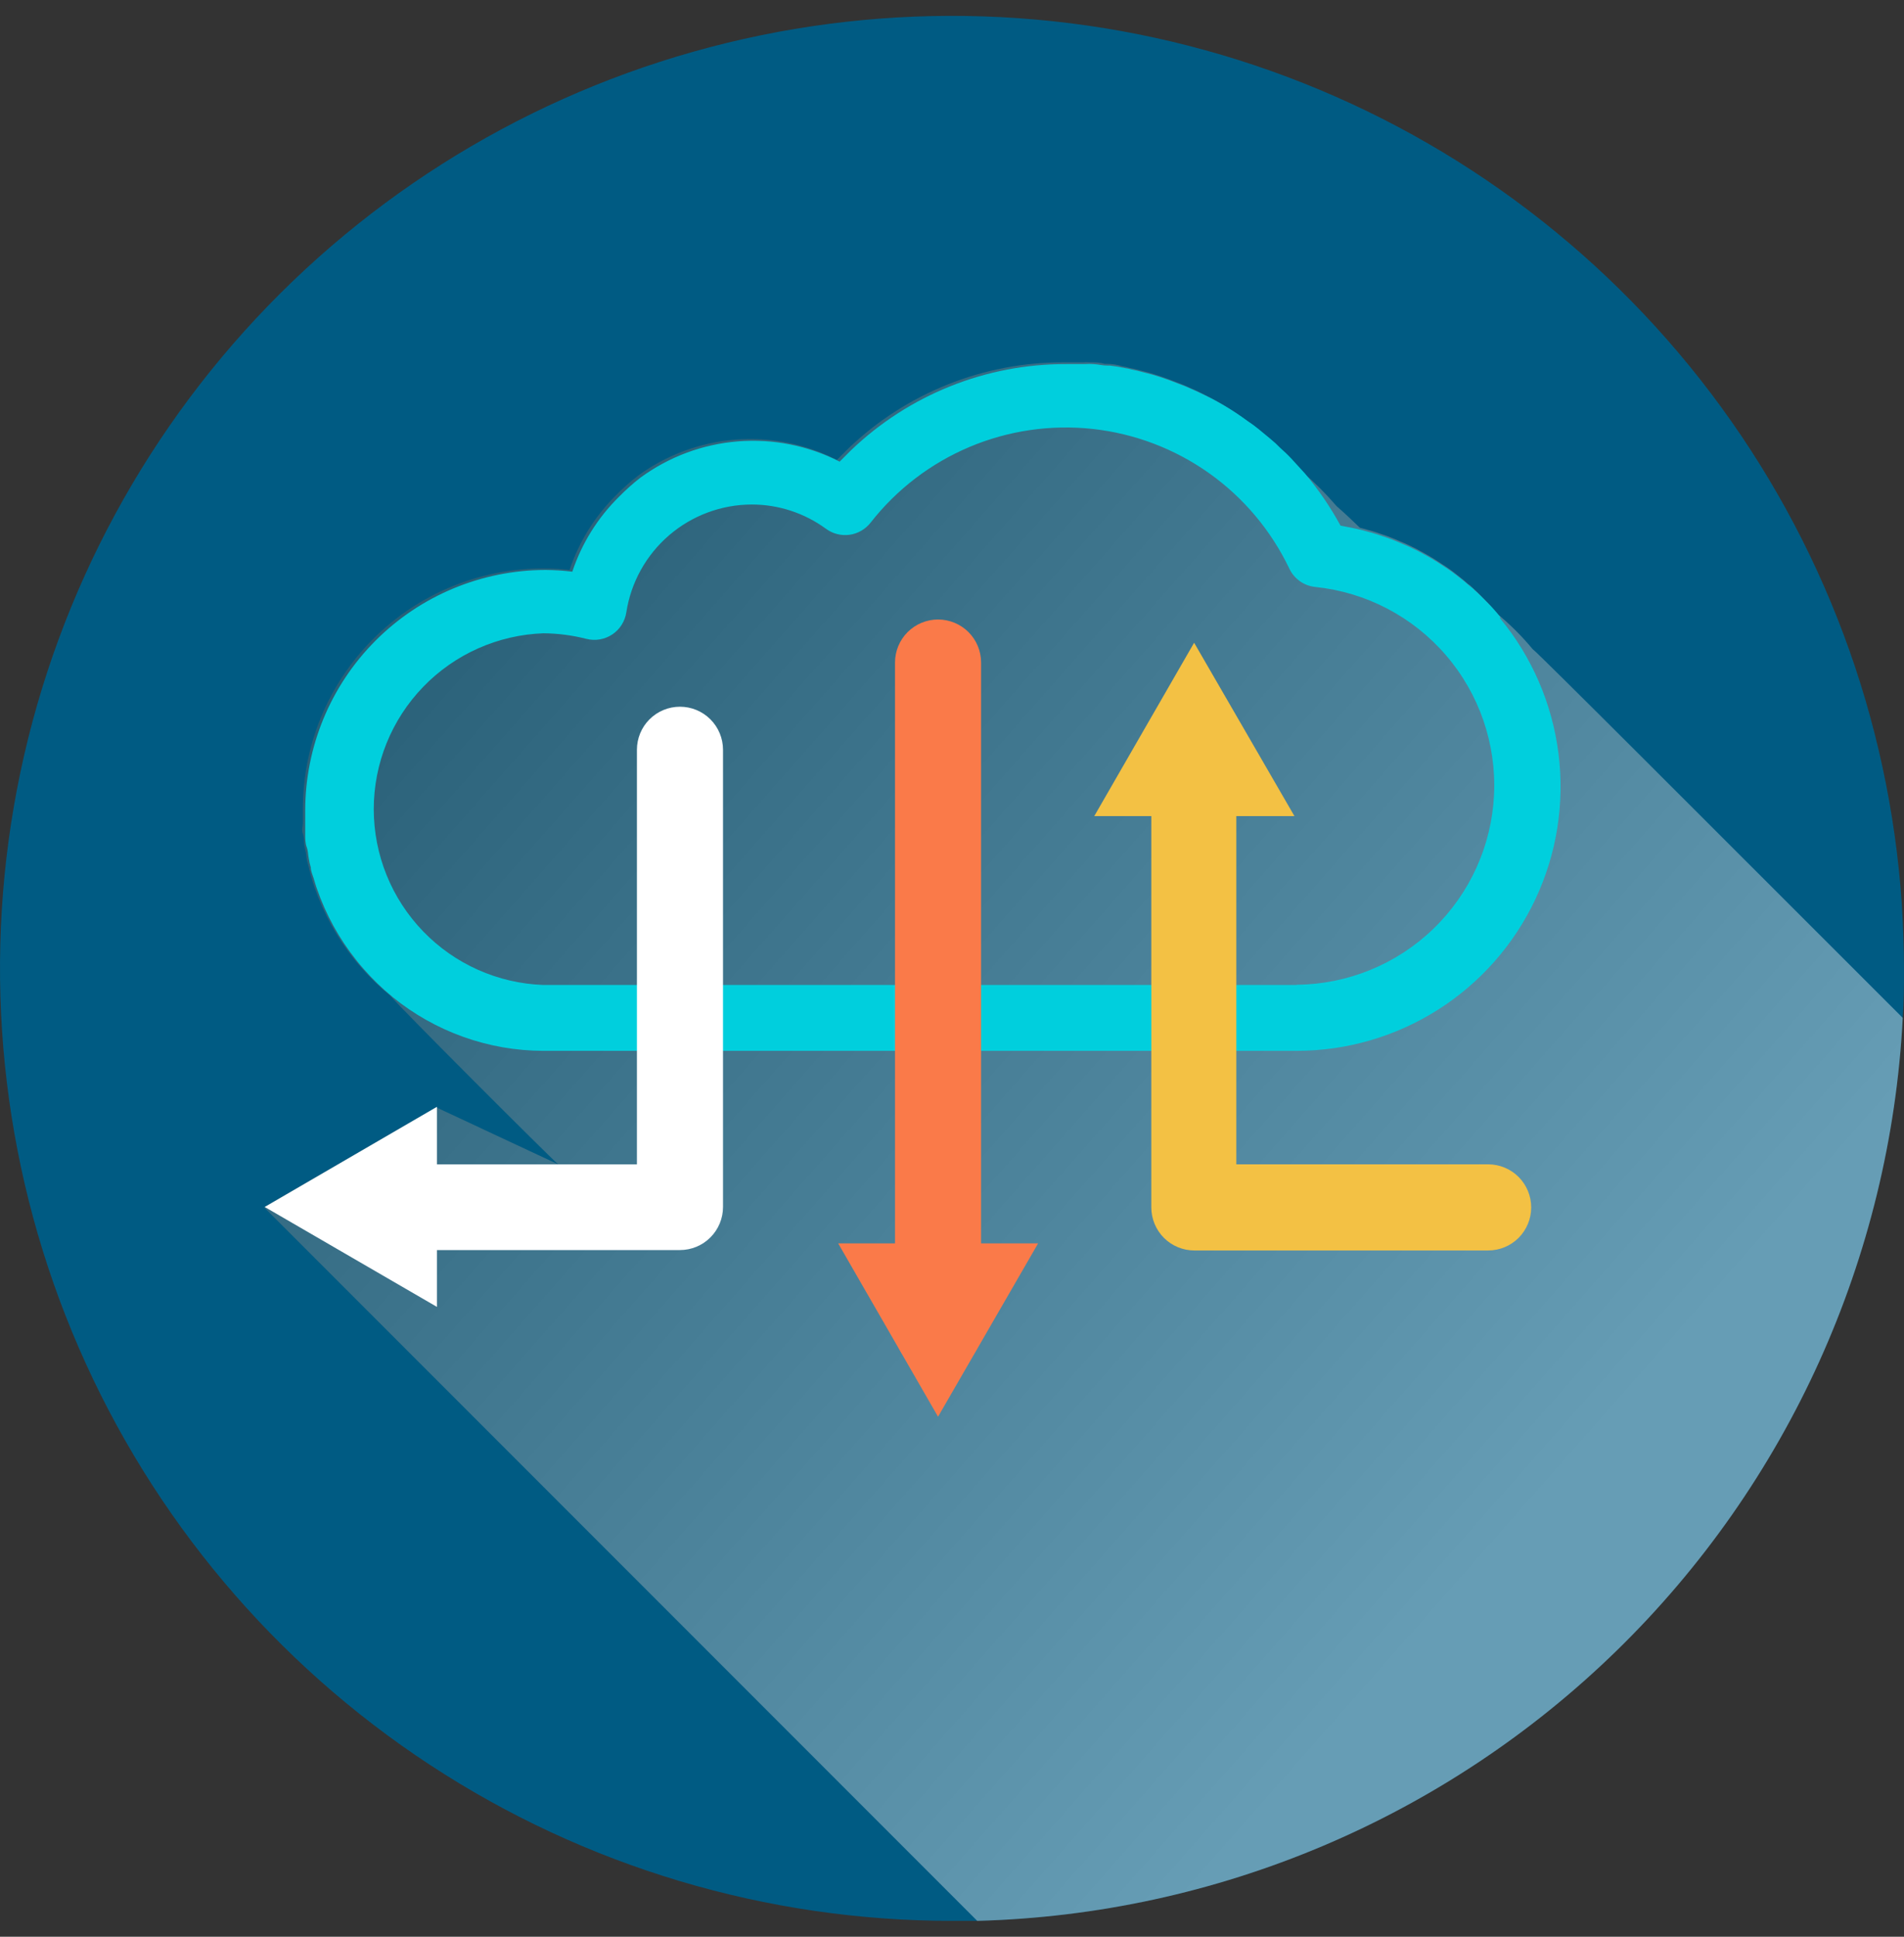 <svg width="60" height="61" viewBox="0 0 60 61" fill="none" xmlns="http://www.w3.org/2000/svg">
<rect x="0" y="0" width="60" height="61" fill="#333333" stroke="none"/>
<path d="M59.999 30.52C59.999 31.036 59.999 31.551 59.959 32.06C59.569 39.601 56.349 46.718 50.943 51.989C45.537 57.261 38.341 60.3 30.793 60.5H30.006C24.159 60.501 18.439 58.794 13.549 55.587C8.659 52.38 4.813 47.815 2.484 42.452C0.154 37.089 -0.557 31.161 0.437 25.399C1.431 19.637 4.087 14.291 8.079 10.018C12.072 5.746 17.225 2.733 22.907 1.351C28.588 -0.032 34.55 0.276 40.059 2.237C45.568 4.197 50.383 7.725 53.914 12.386C57.445 17.047 59.536 22.638 59.931 28.472C59.972 29.164 59.999 29.835 59.999 30.52Z" fill="#005B83"/>
<path style="mix-blend-mode:multiply" opacity="0.4" d="M59.961 32.06C59.57 39.601 56.351 46.717 50.945 51.989C45.538 57.261 38.343 60.3 30.795 60.5L8.317 38.022L13.743 34.875L17.589 36.672C17.263 36.387 12.631 31.761 12.298 31.361C11.966 31.089 11.658 30.79 11.376 30.466C11.294 30.378 11.22 30.283 11.145 30.188C10.614 29.521 10.199 28.768 9.918 27.963C9.877 27.855 9.843 27.733 9.809 27.617C9.775 27.502 9.748 27.393 9.721 27.278C9.694 27.192 9.674 27.103 9.66 27.014C9.66 26.891 9.612 26.763 9.592 26.64C9.572 26.518 9.592 26.39 9.544 26.261C9.497 26.132 9.544 26.044 9.544 25.928C9.544 25.813 9.544 25.637 9.544 25.487C9.543 24.493 9.737 23.508 10.116 22.588C10.495 21.669 11.052 20.833 11.754 20.129C12.457 19.424 13.291 18.865 14.209 18.484C15.128 18.102 16.113 17.905 17.107 17.904C17.388 17.903 17.669 17.919 17.948 17.952C18.246 17.06 18.751 16.252 19.42 15.591C19.632 15.375 19.859 15.173 20.098 14.988C20.995 14.331 22.056 13.936 23.164 13.847C24.272 13.759 25.383 13.98 26.372 14.486L26.732 14.126C28.556 12.378 30.988 11.405 33.515 11.413C33.709 11.413 33.906 11.413 34.105 11.413C34.193 11.406 34.281 11.406 34.369 11.413C34.518 11.413 34.661 11.413 34.81 11.461H34.892C35.054 11.461 35.217 11.488 35.38 11.542C35.444 11.549 35.508 11.563 35.57 11.583C35.696 11.605 35.82 11.634 35.943 11.671L36.207 11.739C36.397 11.793 36.587 11.854 36.77 11.922L37.299 12.125L37.462 12.2C37.632 12.268 37.801 12.349 37.971 12.437C38.14 12.526 38.31 12.614 38.473 12.709C38.732 12.86 38.984 13.026 39.226 13.204C39.35 13.286 39.47 13.374 39.585 13.468L39.938 13.76C40.053 13.852 40.161 13.952 40.263 14.059C40.379 14.16 40.494 14.269 40.603 14.384L41.03 14.852C41.42 15.188 41.785 15.553 42.122 15.944C42.38 16.168 42.624 16.399 42.854 16.622C43.072 16.677 43.288 16.738 43.499 16.812C43.709 16.88 43.915 16.959 44.116 17.05C44.286 17.117 44.455 17.199 44.618 17.28L44.781 17.369C44.916 17.443 45.052 17.518 45.181 17.599L45.35 17.708C45.507 17.809 45.663 17.911 45.812 18.026C45.961 18.142 46.11 18.257 46.259 18.393C46.311 18.423 46.356 18.462 46.395 18.508C46.531 18.623 46.653 18.752 46.775 18.874C46.897 18.996 47.073 19.193 47.209 19.356C47.604 19.683 47.967 20.046 48.294 20.441C48.525 20.617 53.775 25.881 59.961 32.06Z" fill="url(#paint0_linear_653_6784)"/>
<path d="M47.275 19.431C47.142 19.261 46.996 19.1 46.841 18.949C46.719 18.827 46.597 18.698 46.462 18.583C46.423 18.537 46.377 18.498 46.326 18.468C46.177 18.332 46.027 18.217 45.878 18.102C45.729 17.986 45.573 17.884 45.417 17.783L45.247 17.674C45.118 17.593 44.983 17.518 44.847 17.444L44.684 17.355C44.522 17.274 44.352 17.193 44.182 17.125C43.981 17.035 43.775 16.955 43.565 16.887C43.355 16.813 43.138 16.752 42.921 16.697C42.704 16.643 42.46 16.596 42.243 16.555C41.924 15.969 41.547 15.416 41.117 14.907L40.689 14.439C40.581 14.323 40.465 14.215 40.35 14.113C40.248 14.007 40.139 13.907 40.025 13.815L39.672 13.523C39.557 13.429 39.437 13.341 39.312 13.259C39.07 13.08 38.819 12.915 38.56 12.763C38.397 12.668 38.227 12.573 38.058 12.492C37.888 12.411 37.718 12.323 37.549 12.255L37.386 12.18L36.857 11.977C36.674 11.909 36.484 11.848 36.294 11.793L36.03 11.726C35.907 11.689 35.782 11.66 35.657 11.637C35.595 11.617 35.531 11.604 35.467 11.597C35.304 11.561 35.141 11.534 34.978 11.515H34.897C34.748 11.515 34.605 11.475 34.456 11.468C34.368 11.461 34.279 11.461 34.191 11.468C33.997 11.468 33.8 11.468 33.601 11.468C31.075 11.46 28.643 12.433 26.819 14.181L26.459 14.54C25.47 14.034 24.359 13.813 23.251 13.902C22.143 13.991 21.082 14.386 20.185 15.042C19.945 15.228 19.719 15.43 19.507 15.646C18.837 16.306 18.333 17.115 18.035 18.006C17.754 17.972 17.471 17.954 17.187 17.952C15.18 17.956 13.255 18.755 11.836 20.176C10.417 21.596 9.619 23.521 9.618 25.529C9.618 25.678 9.618 25.82 9.618 25.969C9.618 26.119 9.618 26.193 9.618 26.302C9.618 26.41 9.618 26.553 9.665 26.682C9.713 26.811 9.706 26.933 9.733 27.055C9.747 27.144 9.767 27.233 9.794 27.319C9.794 27.434 9.848 27.55 9.882 27.658C9.916 27.767 9.95 27.896 9.991 28.004C10.272 28.81 10.687 29.562 11.218 30.229C11.293 30.324 11.368 30.419 11.449 30.507C11.731 30.831 12.04 31.13 12.371 31.402C13.714 32.494 15.389 33.093 17.119 33.098H40.859C42.438 33.097 43.984 32.648 45.317 31.801C46.65 30.955 47.714 29.747 48.386 28.318C49.058 26.889 49.31 25.299 49.112 23.733C48.914 22.166 48.275 20.688 47.269 19.472L47.275 19.431ZM40.866 31.023H17.126C15.691 30.972 14.331 30.367 13.334 29.334C12.336 28.301 11.778 26.921 11.778 25.484C11.778 24.048 12.336 22.668 13.334 21.635C14.331 20.602 15.691 19.997 17.126 19.946C17.584 19.95 18.039 20.009 18.483 20.123C18.621 20.157 18.765 20.163 18.905 20.138C19.045 20.114 19.179 20.06 19.297 19.981C19.415 19.902 19.516 19.799 19.591 19.678C19.667 19.558 19.717 19.423 19.738 19.282C19.884 18.339 20.363 17.48 21.086 16.858C21.81 16.237 22.731 15.893 23.685 15.89C24.529 15.889 25.351 16.158 26.032 16.657C26.245 16.813 26.512 16.88 26.774 16.843C27.036 16.806 27.273 16.669 27.436 16.46C28.255 15.413 29.328 14.593 30.552 14.077C31.777 13.561 33.113 13.366 34.434 13.51C35.755 13.655 37.018 14.135 38.102 14.904C39.186 15.673 40.055 16.706 40.628 17.905C40.703 18.066 40.819 18.204 40.964 18.307C41.109 18.409 41.279 18.471 41.456 18.488C43.052 18.654 44.523 19.424 45.569 20.641C46.615 21.857 47.156 23.428 47.081 25.031C47.005 26.633 46.319 28.146 45.163 29.259C44.008 30.372 42.47 31.001 40.866 31.016V31.023Z" fill="#00CFDD"/>
<path d="M26.413 39.161L29.56 44.621L32.714 39.161H26.413Z" fill="#FA7A49"/>
<path d="M29.561 43.251C29.201 43.251 28.856 43.108 28.601 42.854C28.347 42.599 28.204 42.255 28.204 41.895V20.868C28.204 20.509 28.347 20.163 28.601 19.909C28.856 19.655 29.201 19.512 29.561 19.512C29.92 19.512 30.265 19.655 30.52 19.909C30.774 20.163 30.917 20.509 30.917 20.868V41.895C30.917 42.255 30.774 42.599 30.52 42.854C30.265 43.108 29.92 43.251 29.561 43.251Z" fill="#FA7A49"/>
<path d="M21.427 22.259C21.067 22.259 20.722 22.402 20.468 22.656C20.213 22.91 20.071 23.256 20.071 23.615V36.672H13.769V34.861L8.343 38.015L13.769 41.162V39.372H21.427C21.787 39.372 22.132 39.229 22.386 38.974C22.641 38.72 22.784 38.375 22.784 38.015V23.615C22.784 23.256 22.641 22.91 22.386 22.656C22.132 22.402 21.787 22.259 21.427 22.259Z" fill="white"/>
<path d="M46.896 36.672H38.96V25.704H40.791L37.63 20.244L34.483 25.704H36.281V38.029C36.281 38.388 36.424 38.733 36.678 38.988C36.932 39.242 37.278 39.385 37.637 39.385H46.896C47.255 39.385 47.6 39.242 47.855 38.988C48.109 38.733 48.252 38.388 48.252 38.029C48.252 37.669 48.109 37.324 47.855 37.069C47.6 36.815 47.255 36.672 46.896 36.672Z" fill="#F3C144"/>
<defs>
<linearGradient id="paint0_linear_653_6784" x1="14.204" y1="18.013" x2="49.508" y2="49.139" gradientUnits="userSpaceOnUse">
<stop stop-color="#676767"/>
<stop offset="0.96" stop-color="white"/>
</linearGradient>
</defs>
</svg>
